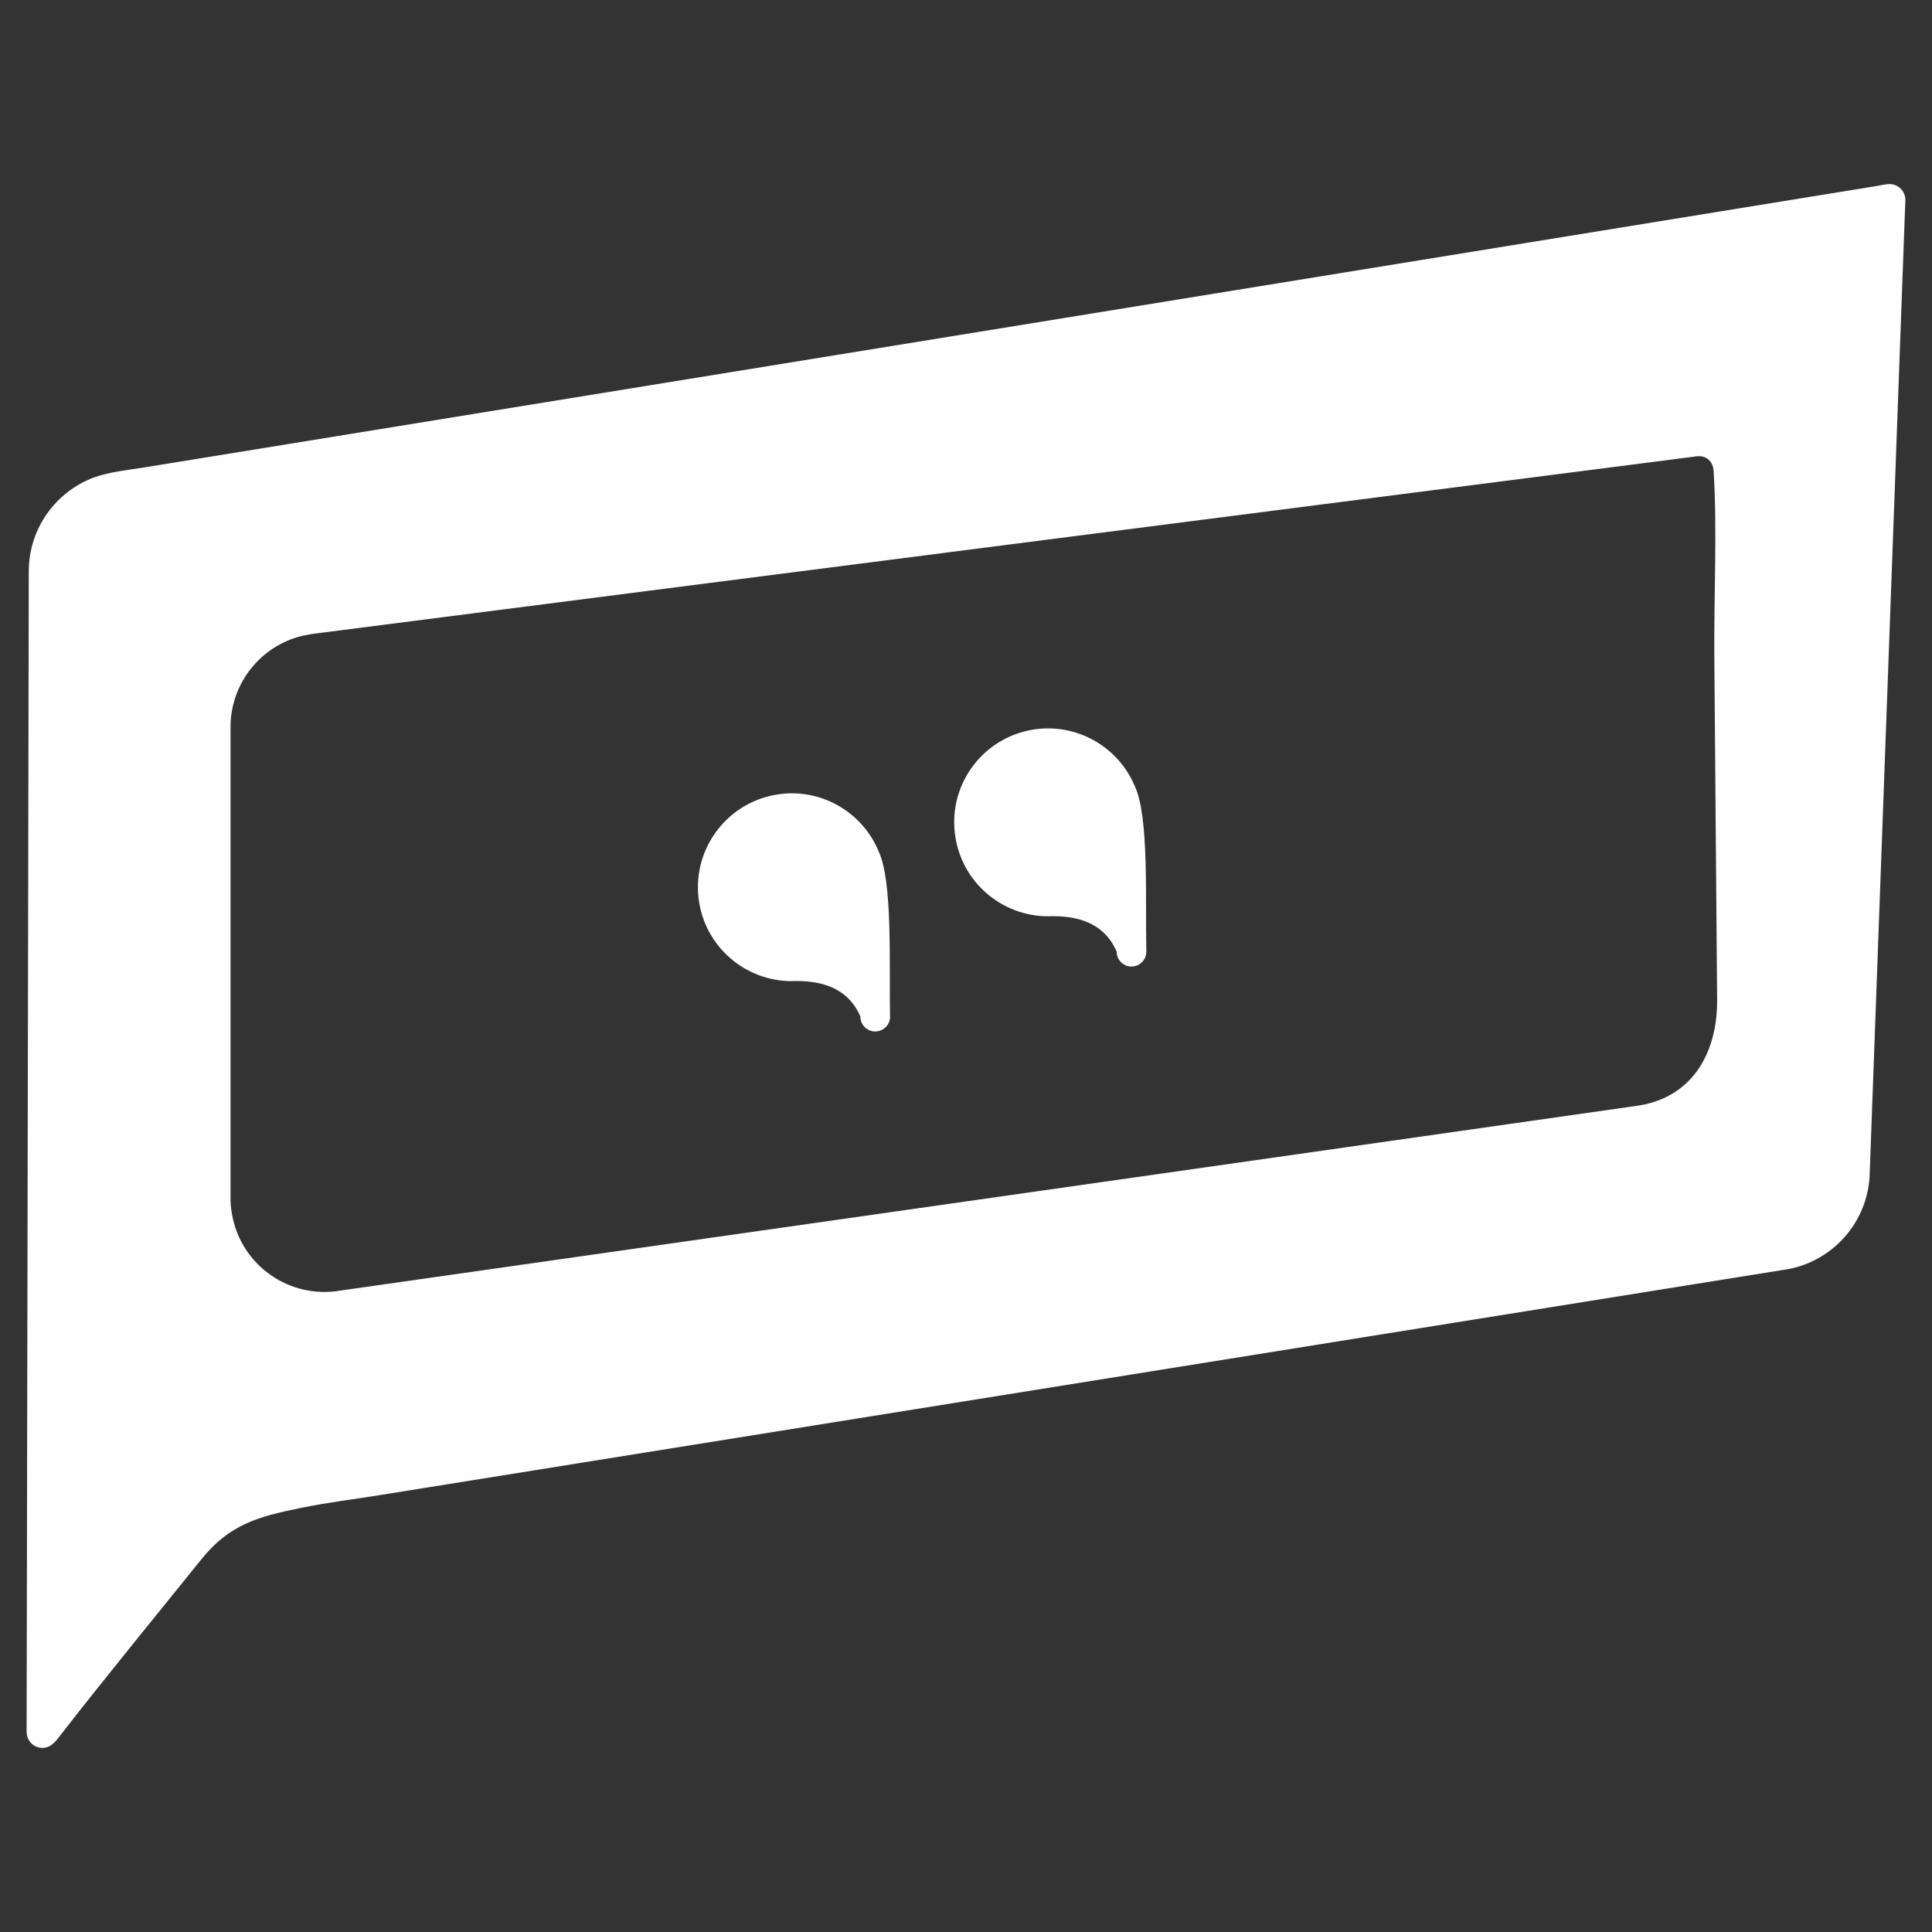 <?xml version="1.0" encoding="UTF-8"?>
<!DOCTYPE svg PUBLIC "-//W3C//DTD SVG 1.1//EN" "http://www.w3.org/Graphics/SVG/1.1/DTD/svg11.dtd">
<!-- Creator: CorelDRAW 2019 (64-Bit) -->
<svg xmlns="http://www.w3.org/2000/svg" xml:space="preserve" width="180px" height="180px" version="1.1" style="shape-rendering:geometricPrecision; text-rendering:geometricPrecision; image-rendering:optimizeQuality; fill-rule:evenodd; clip-rule:evenodd"
viewBox="0 0 180 180"
 xmlns:xlink="http://www.w3.org/1999/xlink"
 xmlns:xodm="http://www.corel.com/coreldraw/odm/2003">
 <rect x="0" y="0" width="180" height="180" fill="#333333" stroke="none"/>
 <defs>
  <style type="text/css">
   <![CDATA[
    .fil0 {fill:#FEFEFE}
   ]]>
  </style>
 </defs>
 <g id="Layer_x0020_1">
  <path class="fil0" d="M8.71 44.5c-3.52,1.33 -6.03,4.74 -6.03,8.74l0 0.01 -0.2 107.59c0,0.34 -0.03,0.71 0.09,1.03 0.2,0.57 0.74,0.98 1.39,0.98 0.66,0 1.1,-0.45 1.48,-0.94 4.34,-5.59 8.87,-11.1 13.32,-16.63 2.61,-3.24 5.24,-3.97 9.27,-4.79 2.57,-0.53 5.2,-0.84 7.27,-1.18l130.81 -20.99 0 0c4.51,-0.6 8,-4.42 8.09,-9.07l0 0 3.28 -89.57c0.01,-0.35 0.04,-0.71 0.04,-1.05 0,-0.82 -0.66,-1.48 -1.47,-1.48 -0.36,0 -0.84,0.12 -1.21,0.18l-161.28 26.2c-1.54,0.25 -3.41,0.43 -4.85,0.97zm20.87 14.5l128.23 -16.45c1.21,-0.25 1.79,0.51 1.84,1.3 0.35,5.34 0.02,11.94 0.07,17.44l0.26 31.86c0.04,4.64 -2.07,8.95 -7.18,9.83 -0.15,0.03 -0.31,0.05 -0.46,0.07l-120.63 17.19c-4.76,0.82 -9.29,-2.38 -10.1,-7.14 -0.1,-0.54 -0.14,-1.07 -0.13,-1.6l0 -6.87 0 -3.56 0 -33.25c-0.04,-3.61 2.17,-6.88 5.51,-8.21 0.89,-0.35 1.65,-0.49 2.59,-0.61zm42.71 15.04c4.1,-0.71 8.02,1.57 9.56,5.25l0 0c1.34,2.83 0.98,10.49 1.07,15.34l0 0 0.01 0.08c0,0.77 -0.62,1.39 -1.39,1.39 -0.76,0 -1.38,-0.62 -1.38,-1.39l0 0c-0.95,-2.24 -2.97,-3.33 -5.98,-3.31 -4.35,0.21 -8.27,-2.85 -9.03,-7.25 -0.82,-4.76 2.38,-9.29 7.14,-10.11zm23.87 -6.05c4.11,-0.7 8.03,1.57 9.57,5.26l0 0c1.33,2.82 0.97,10.49 1.07,15.34l0 0 0 0.08c0,0.76 -0.62,1.38 -1.38,1.38 -0.77,0 -1.38,-0.62 -1.38,-1.38l0 0c-0.96,-2.25 -2.97,-3.33 -5.99,-3.31 -4.34,0.2 -8.27,-2.86 -9.02,-7.26 -0.83,-4.76 2.37,-9.29 7.13,-10.11z"/>
 </g>
</svg>
